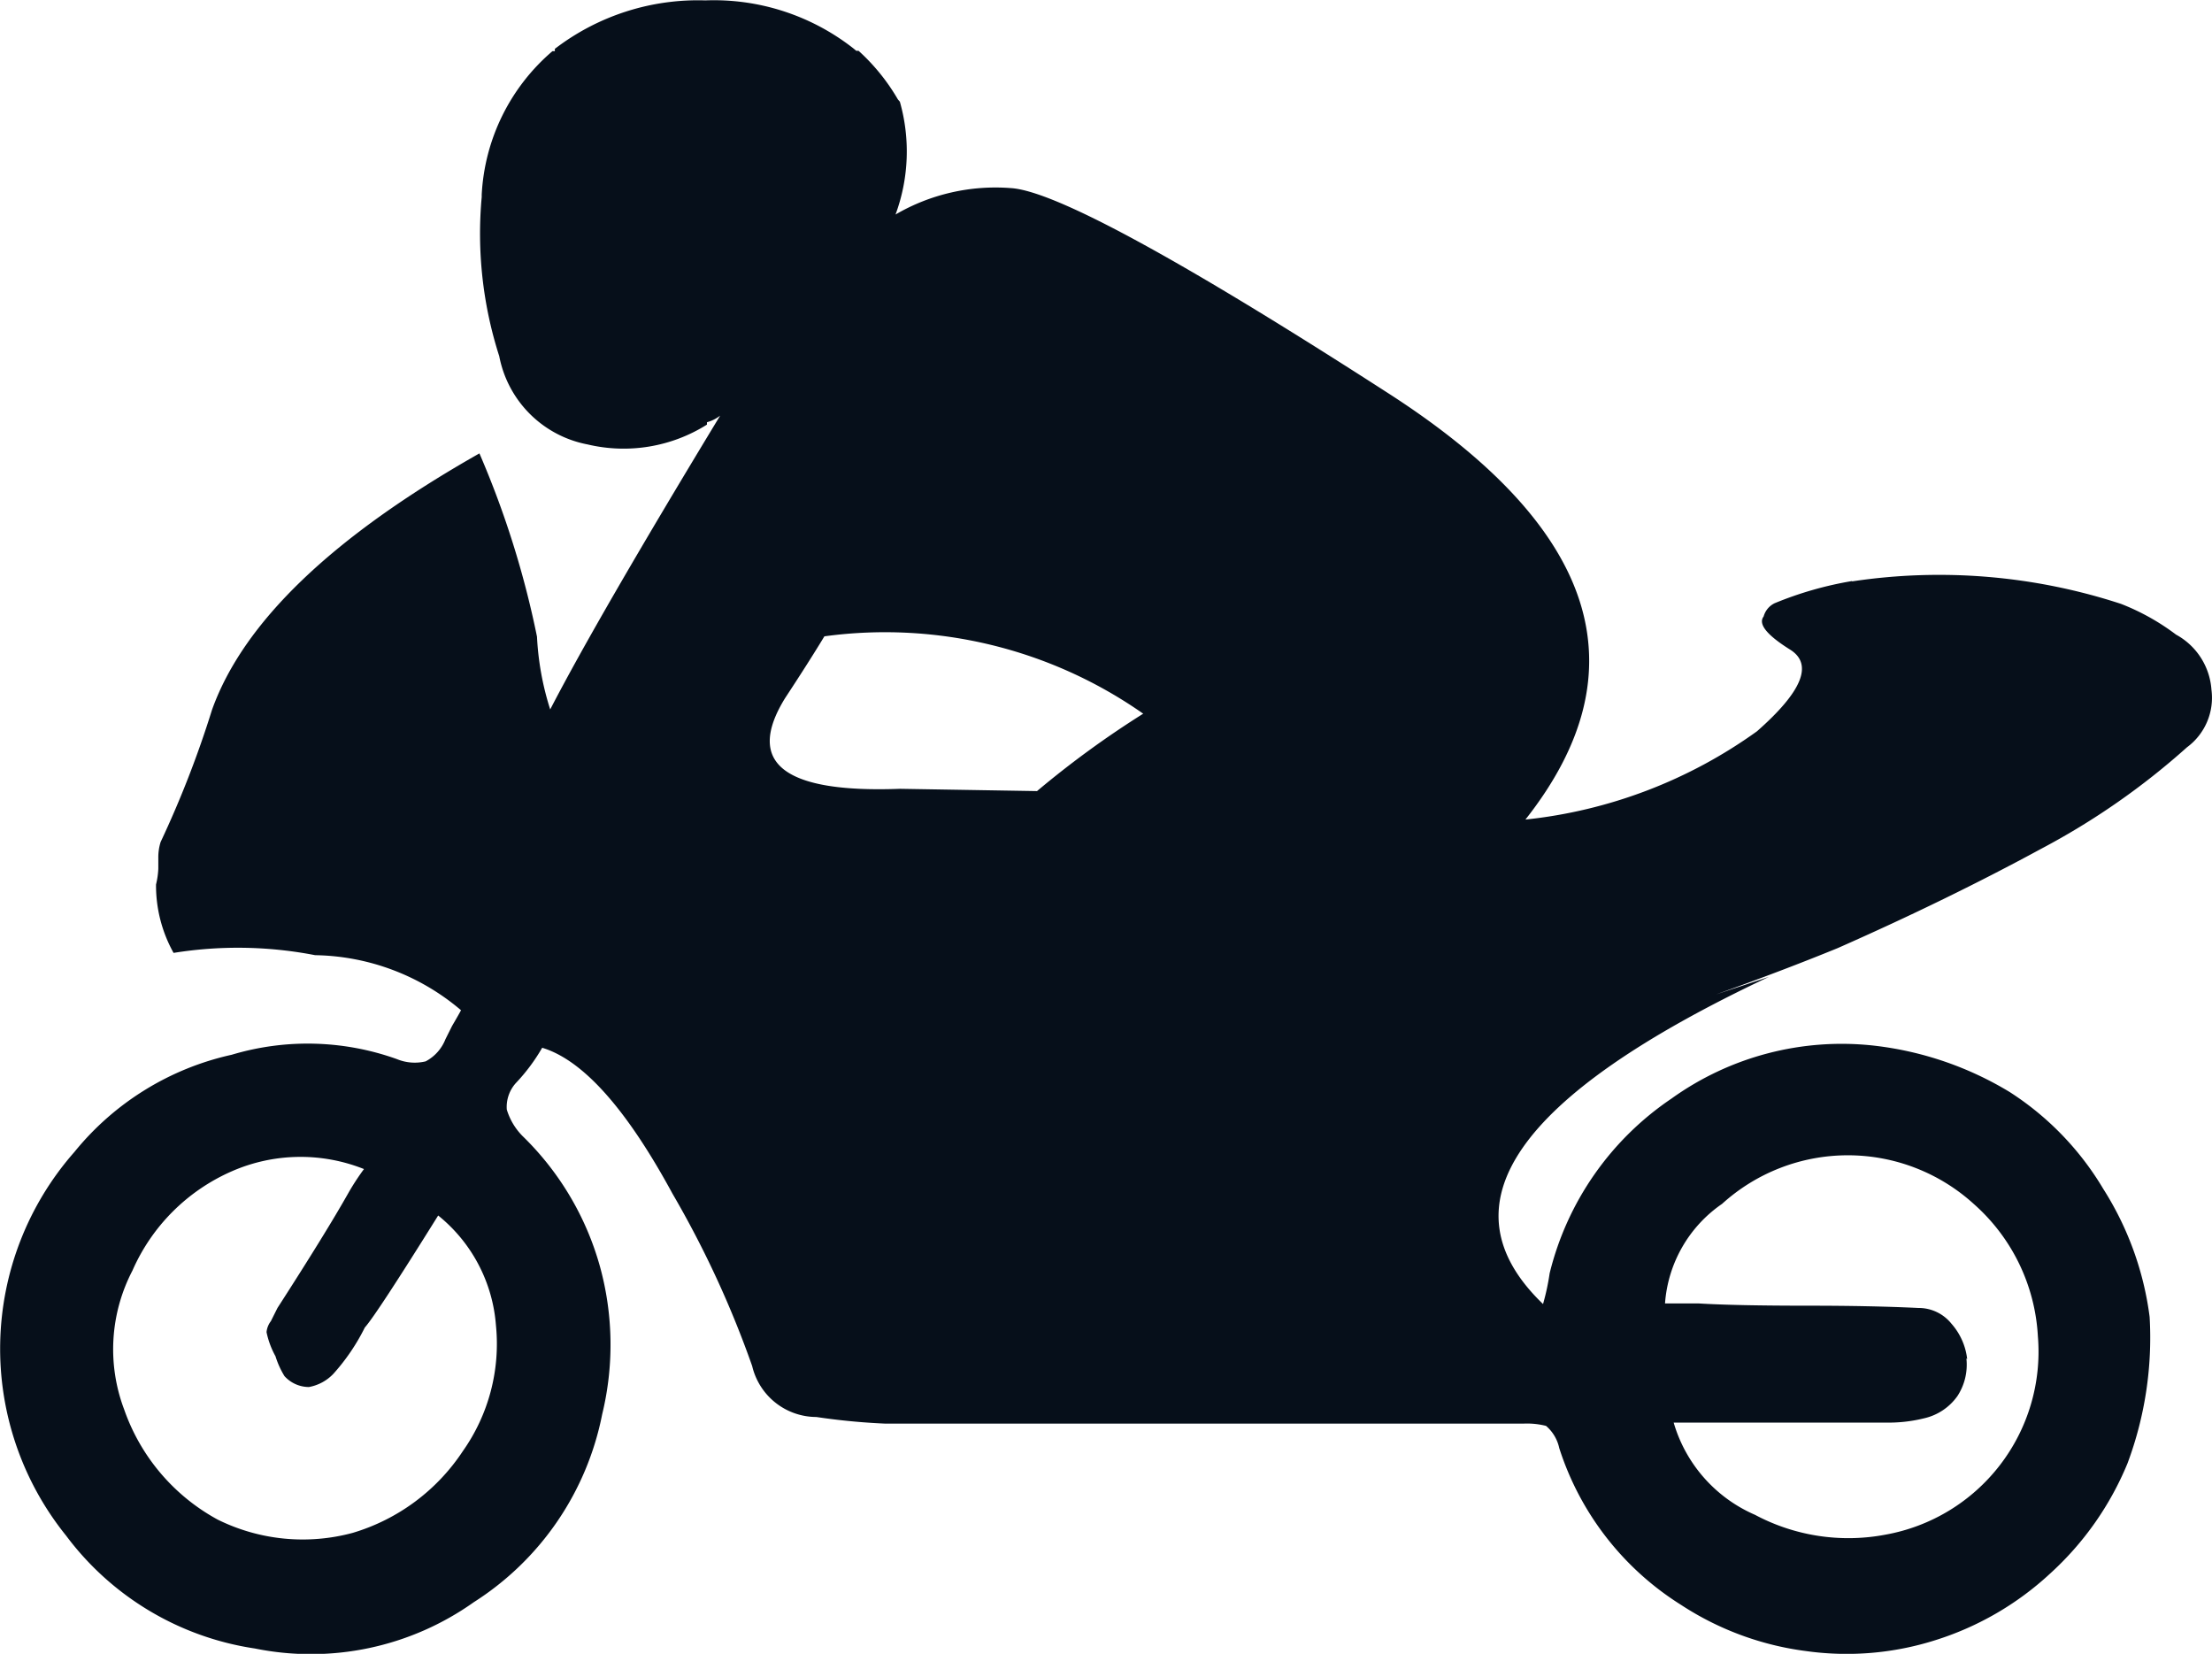 <svg xmlns="http://www.w3.org/2000/svg" width="28.126" height="21.025" viewBox="0 0 28.126 21.025"><g transform="translate(-0.004 0.005)"><g transform="translate(0.004 -0.005)"><path d="M23.552,7.382a4.538,4.538,0,0,0-.984.282.265.265,0,0,0-.139.168q-.109.143.336.421t-.421,1.039A6.144,6.144,0,0,1,19.4,10.414Q21.647,7.567,17.665,5T12.854,2.386a2.523,2.523,0,0,0-1.463.336,2.317,2.317,0,0,0,.055-1.434l-.025-.029h0a2.586,2.586,0,0,0-.5-.618h-.029L10.856.611A2.876,2.876,0,0,0,8.972,0,2.99,2.99,0,0,0,7.059.616V.645H7.029a2.574,2.574,0,0,0-.9,1.825V2.5a5.093,5.093,0,0,0,.223,2.023h0A1.413,1.413,0,0,0,7.475,5.645a1.989,1.989,0,0,0,1.518-.252V5.363a.488.488,0,0,0,.168-.084Q7.61,7.836,7,9.014a3.612,3.612,0,0,1-.168-.925A11.8,11.8,0,0,0,6.1,5.759q-2.8,1.585-3.4,3.259A13.091,13.091,0,0,1,2.046,10.7a.652.652,0,0,0-.029.2v.139a1.039,1.039,0,0,1-.029.2,1.758,1.758,0,0,0,.223.87,5.152,5.152,0,0,1,1.8.029,2.931,2.931,0,0,1,1.855.7q-.029.055-.114.2l-.084.168a.542.542,0,0,1-.252.282.593.593,0,0,1-.366-.029,3.364,3.364,0,0,0-2.1-.055,3.566,3.566,0,0,0-2,1.236,3.785,3.785,0,0,0-.105,4.878,3.671,3.671,0,0,0,2.4,1.434,3.579,3.579,0,0,0,2.784-.589,3.671,3.671,0,0,0,1.632-2.389,3.743,3.743,0,0,0-.029-1.88,3.692,3.692,0,0,0-.984-1.657.812.812,0,0,1-.2-.336.454.454,0,0,1,.114-.336,2.368,2.368,0,0,0,.336-.45q.778.235,1.657,1.855a12.78,12.78,0,0,1,1.013,2.191.841.841,0,0,0,.816.648,8.411,8.411,0,0,0,.871.084h8.125a.988.988,0,0,1,.282.029.513.513,0,0,1,.168.282,3.675,3.675,0,0,0,1.548,1.993,3.785,3.785,0,0,0,1.6.589,3.726,3.726,0,0,0,1.632-.139A3.831,3.831,0,0,0,26.071,20a3.894,3.894,0,0,0,.984-1.4,4.563,4.563,0,0,0,.282-1.863,3.978,3.978,0,0,0-.589-1.627,3.726,3.726,0,0,0-1.19-1.232,4.256,4.256,0,0,0-1.716-.589,3.713,3.713,0,0,0-2.586.673,3.76,3.76,0,0,0-1.548,2.22,2.977,2.977,0,0,1-.084.391q-1.96-1.884,2.872-4.159l-.673.223q.841-.3,1.548-.589,1.4-.618,2.586-1.262a9.252,9.252,0,0,0,1.855-1.291.782.782,0,0,0,.311-.732.866.866,0,0,0-.45-.7,2.914,2.914,0,0,0-.7-.391,7.435,7.435,0,0,0-3.419-.286m1.463,9.887a.816.816,0,0,0-.2-.45.534.534,0,0,0-.421-.2q-.589-.029-1.4-.029-.929,0-1.4-.029h-.421A1.682,1.682,0,0,1,21.9,15.3a2.38,2.38,0,0,1,3.2,0,2.418,2.418,0,0,1,.816,1.682,2.363,2.363,0,0,1-1.939,2.523,2.523,2.523,0,0,1-1.657-.252,1.838,1.838,0,0,1-1.035-1.173h2.687a1.888,1.888,0,0,0,.5-.055.711.711,0,0,0,.421-.282.728.728,0,0,0,.114-.479M10.49,8.084a5.72,5.72,0,0,1,4.05.984,12.12,12.12,0,0,0-1.35.984l-1.741-.029q-2.225.084-1.463-1.152.307-.467.5-.786M5.57,15.443a1.985,1.985,0,0,1,.74,1.4,2.363,2.363,0,0,1-.421,1.6,2.548,2.548,0,0,1-1.4,1.039,2.439,2.439,0,0,1-1.716-.168,2.548,2.548,0,0,1-1.19-1.4,2.162,2.162,0,0,1,.105-1.766,2.452,2.452,0,0,1,1.262-1.262,2.178,2.178,0,0,1,1.682-.029,3.078,3.078,0,0,0-.2.307q-.282.5-.9,1.459l-.084.168a.273.273,0,0,0-.055.139,1.085,1.085,0,0,0,.114.307,1.1,1.1,0,0,0,.114.252.421.421,0,0,0,.311.139.568.568,0,0,0,.311-.168,2.62,2.62,0,0,0,.4-.589q.147-.164.934-1.426Z" transform="translate(-0.004 0.005)" fill="#060f1a"/></g></g></svg>